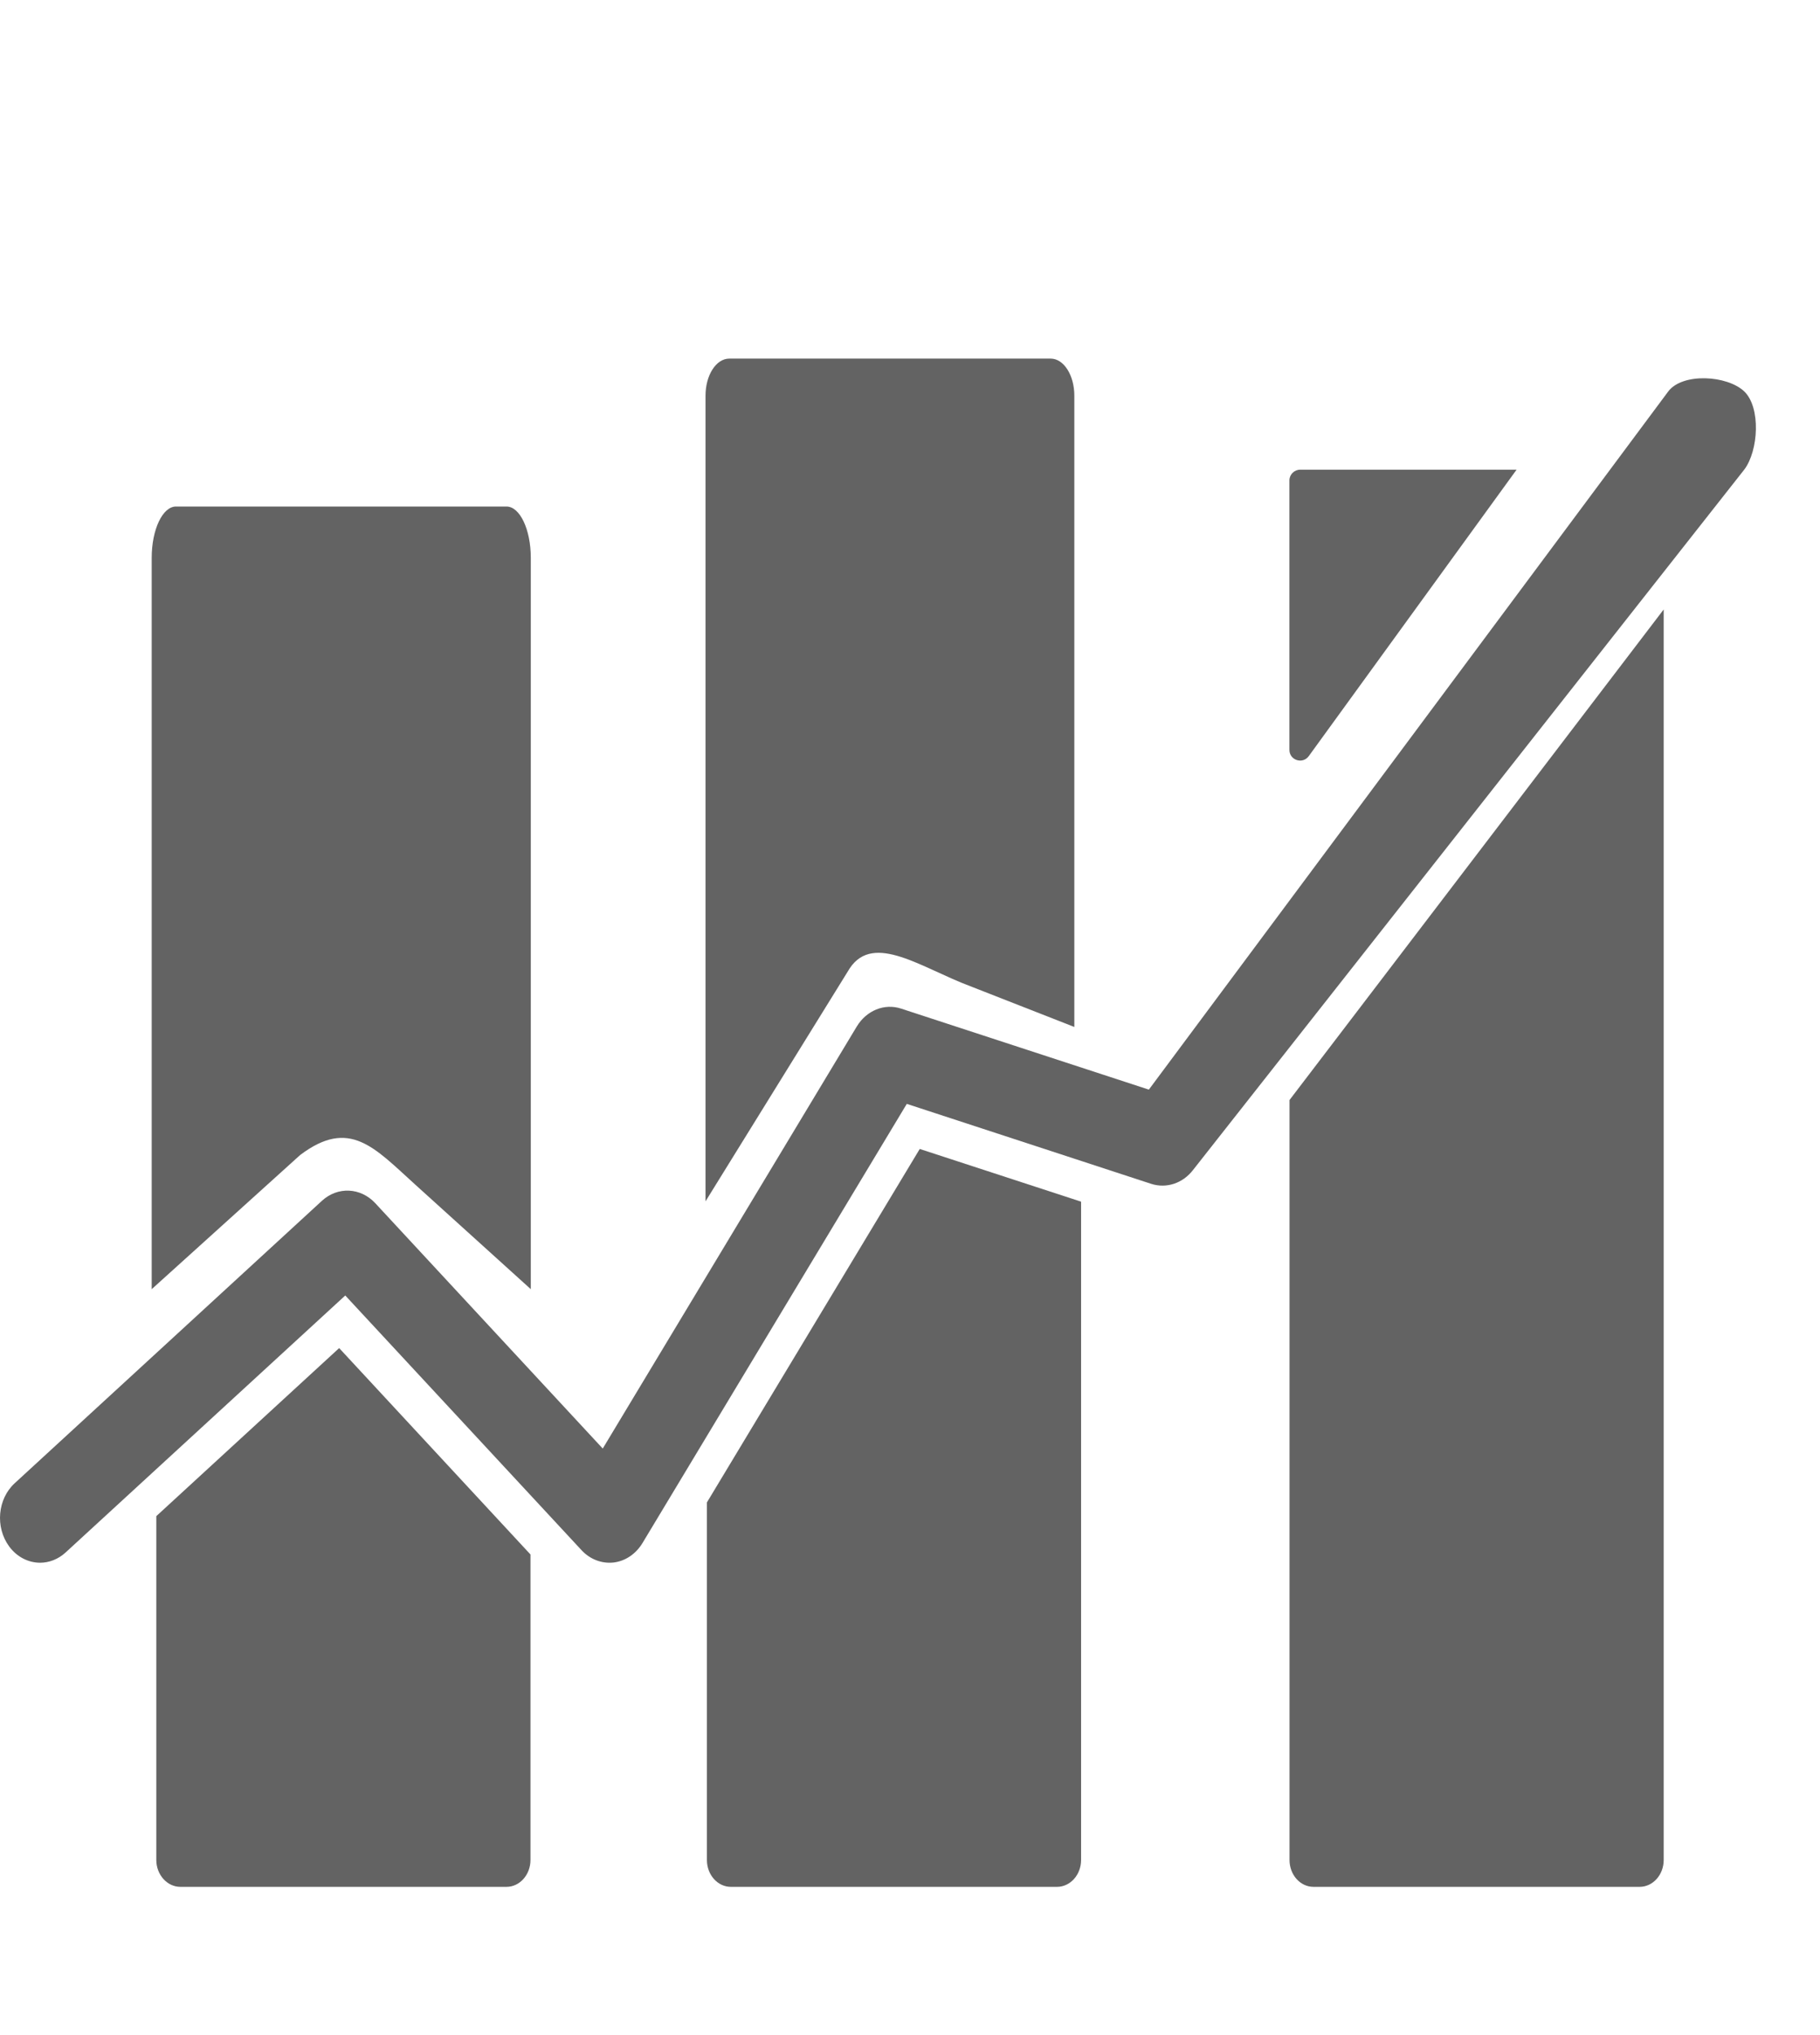 <svg width="17" height="19" viewBox="0 0 17 19" fill="none" xmlns="http://www.w3.org/2000/svg">
<path d="M15.585 4.385C15.499 4.385 14.314 4.385 14.166 4.385H12.043C11.9 4.385 13.009 4.385 12.145 4.385C12.09 4.385 12.044 4.43 12.044 4.485L12.044 5.847L12.044 7.001C12.044 7.098 12.168 7.138 12.225 7.059L14.166 4.385L15.585 4.385Z" fill="#636363"/>
<path d="M12.045 14.915V17.365C12.045 17.504 12.145 17.616 12.269 17.616H15.315C15.439 17.616 15.54 17.504 15.54 17.365V12.731V11.96V5.69L12.045 10.27V14.915Z" fill="#636363"/>
<path d="M6.603 14.027V15.611V17.365C6.603 17.504 6.703 17.616 6.827 17.616H9.873C9.997 17.616 10.098 17.504 10.098 17.365V16.143V11.219L8.591 10.727L6.603 14.027Z" fill="#636363"/>
<path d="M9.062 9.207L10.035 9.588V5.377V3.694C10.035 3.503 9.936 3.348 9.814 3.348H6.812C6.689 3.348 6.59 3.503 6.59 3.694V6.11V11.216L7.938 9.039C8.163 8.704 8.612 9.039 9.062 9.207Z" fill="#636363"/>
<path d="M3.881 11.062L4.958 12.036V9.143V5.208C4.958 4.943 4.856 4.729 4.731 4.729H1.644C1.519 4.729 1.417 4.943 1.417 5.208V10.212V12.036L2.803 10.784C3.265 10.435 3.496 10.714 3.881 11.062Z" fill="#636363"/>
<path d="M1.46 14.155V14.742V17.365C1.46 17.503 1.561 17.616 1.685 17.616H4.731C4.855 17.616 4.955 17.503 4.955 17.365V14.513L3.168 12.586L1.46 14.155Z" fill="#636363"/>
<path d="M16.292 3.654C16.134 3.504 15.717 3.478 15.583 3.654L10.731 10.173L8.418 9.417C8.261 9.365 8.093 9.434 8.002 9.585L5.63 13.524L3.505 11.233C3.368 11.086 3.154 11.076 3.007 11.211L0.137 13.848C-0.023 13.995 -0.046 14.258 0.085 14.437C0.159 14.538 0.267 14.59 0.375 14.59C0.458 14.59 0.543 14.558 0.612 14.495L3.225 12.095L5.432 14.473C5.511 14.558 5.62 14.6 5.731 14.588C5.841 14.575 5.94 14.508 6.002 14.405L8.47 10.306L10.754 11.053C10.895 11.098 11.048 11.048 11.144 10.923L16.292 4.385C16.426 4.209 16.449 3.804 16.292 3.654Z" fill="#636363"/>
</svg>
